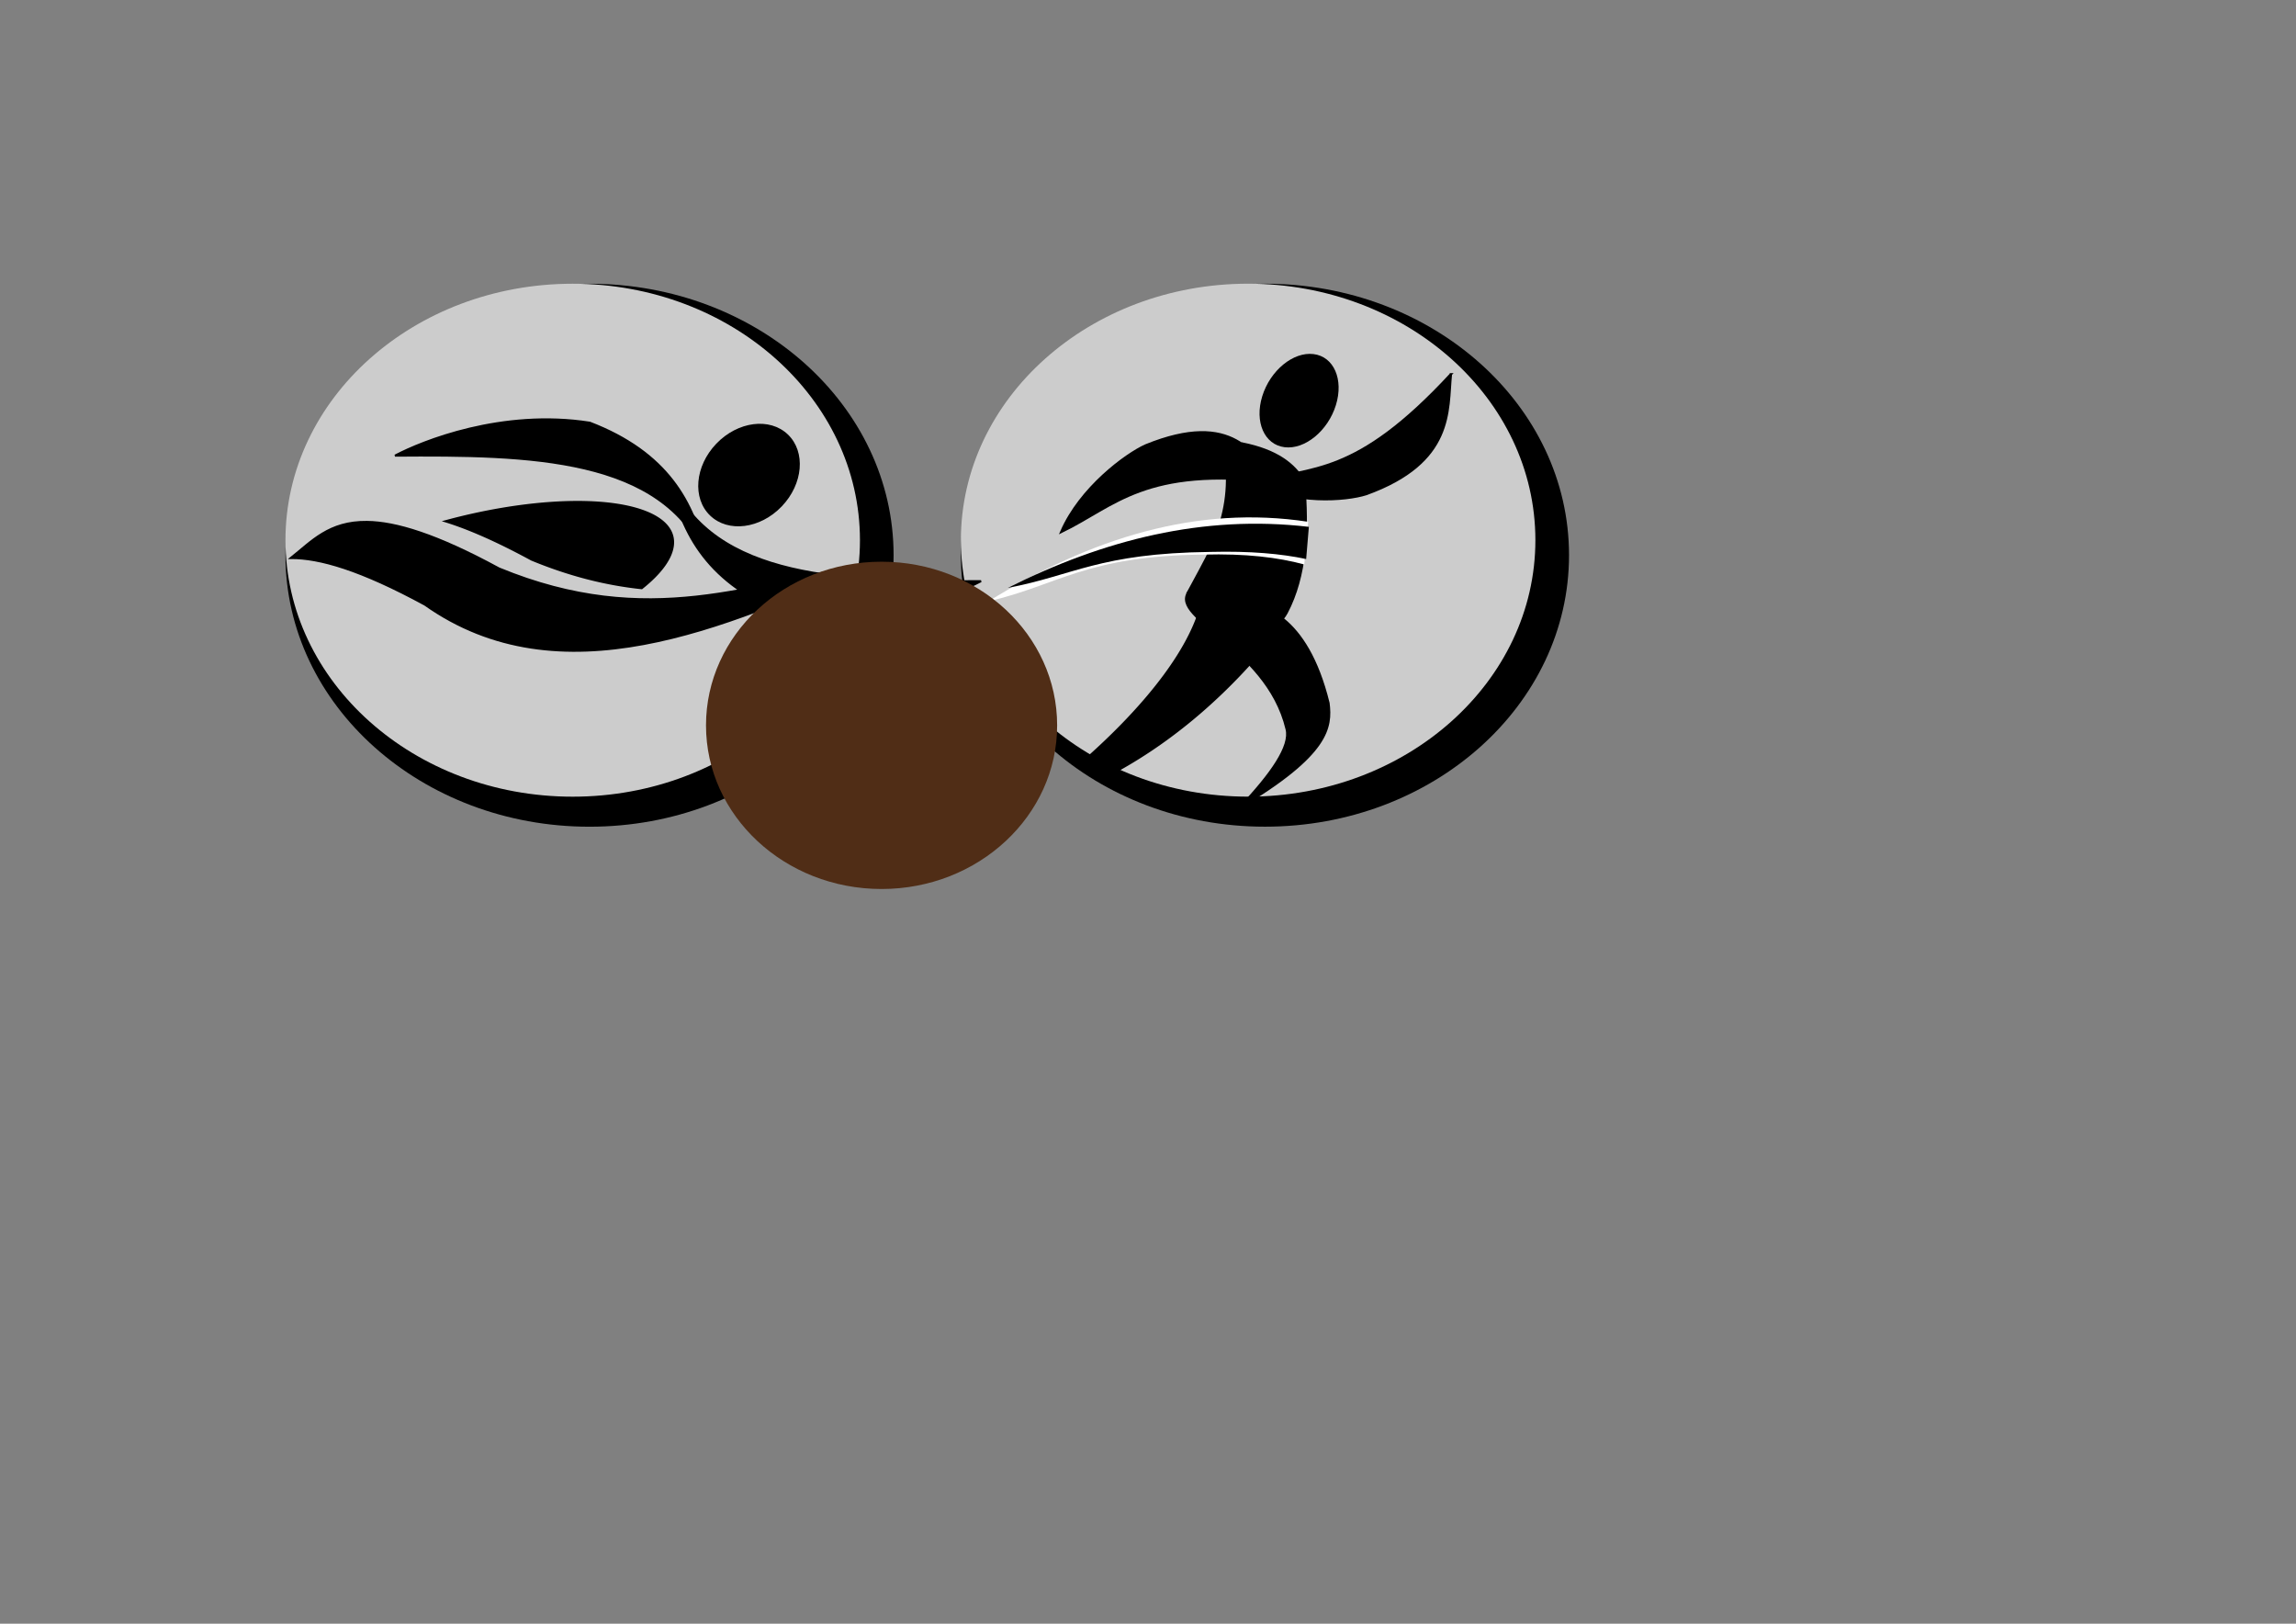 <?xml version="1.0" encoding="UTF-8" standalone="no"?>
<!-- Created with Inkscape (http://www.inkscape.org/) -->

<svg
   xmlns:dc="http://purl.org/dc/elements/1.1/"
   xmlns:cc="http://creativecommons.org/ns#"
   xmlns:rdf="http://www.w3.org/1999/02/22-rdf-syntax-ns#"
   xmlns:svg="http://www.w3.org/2000/svg"
   xmlns="http://www.w3.org/2000/svg"
   xmlns:sodipodi="http://sodipodi.sourceforge.net/DTD/sodipodi-0.dtd"
   xmlns:inkscape="http://www.inkscape.org/namespaces/inkscape"
   width="297mm"
   height="210mm"
   viewBox="0 0 297 210"
   version="1.1"
   id="svg8"
   inkscape:version="0.92.4 (33fec40, 2019-01-16)"
   sodipodi:docname="draw.svg">
  <rect x="0" y="0" width="297" height="210" fill="#808080" stroke="none"/>
  <defs
     id="defs2" />
  <sodipodi:namedview
     id="base"
     pagecolor="#ffffff"
     bordercolor="#666666"
     borderopacity="1.0"
     inkscape:pageopacity="0.0"
     inkscape:pageshadow="2"
     inkscape:zoom="0.53740115"
     inkscape:cx="440.42548"
     inkscape:cy="115.257"
     inkscape:document-units="mm"
     inkscape:current-layer="layer1"
     showgrid="false"
     inkscape:window-width="1853"
     inkscape:window-height="1025"
     inkscape:window-x="67"
     inkscape:window-y="27"
     inkscape:window-maximized="1" />
  <g
     inkscape:label="Layer 1"
     inkscape:groupmode="layer"
     id="layer1"
     transform="translate(0,-87)">
    <g
       id="g4784"
       transform="translate(-155.579,128.993)">
      <path
         style="stroke-width:0.199"
         id="path10"
         d="m 121.982,189.711 c -7.595,0 -11.353,-3.11 -15.331,-6.402 -0.887,-0.734 -1.783,-1.471 -2.719,-2.181 1.332,-1.079 2.248,-2.586 2.595,-4.264 0.484,-2.255 -0.079,-4.607 -1.53,-6.4 -1.451,-1.793 -3.633,-2.833 -5.94,-2.83 h -3.838 c -0.11,0 -0.208,-0.069 -0.245,-0.172 -0.574,-1.288 -1.229,-2.54 -1.959,-3.746 4.781,3.413 11.335,2.837 15.446,-1.359 4.112,-4.195 4.556,-10.76 1.047,-15.471 -3.509,-4.711 -9.926,-6.165 -15.122,-3.427 -5.198,2.737 -7.627,8.852 -5.726,14.409 -0.023,-0.025 -0.043,-0.052 -0.066,-0.076 l -14.942,-15.858 c -2.94,-3.138 -7.541,-4.08 -11.478,-2.351 l -18.625,8.117 c -2.797,1.215 -4.602,3.978 -4.591,7.027 0.006,2.575 1.308,4.974 3.463,6.381 2.155,1.409 4.875,1.637 7.235,0.609 l 15.184,-6.641 7.909,8.4 -36.772,16.057 c -3.736,-2.345 -8.082,-3.531 -12.49,-3.409 -0.938,0 -1.699,0.76 -1.699,1.699 0,0.938 0.76,1.698 1.699,1.698 7.597,0 11.354,3.11 15.333,6.402 4.267,3.532 8.68,7.184 17.499,7.184 8.819,0 13.232,-3.651 17.499,-7.184 3.979,-3.292 7.736,-6.402 15.334,-6.402 7.597,0 11.354,3.11 15.332,6.402 4.267,3.532 8.678,7.184 17.497,7.184 0.938,0 1.699,-0.76 1.699,-1.699 0,-0.938 -0.76,-1.699 -1.699,-1.699 z M 99.906,145.559 c 4.689,0 8.49,3.801 8.49,8.49 0,4.69 -3.801,8.491 -8.49,8.491 -4.69,0 -8.491,-3.801 -8.491,-8.491 0.005,-4.687 3.804,-8.485 8.491,-8.49 z m -28.253,37.751 c -3.979,3.292 -7.736,6.402 -15.334,6.402 -7.597,0 -11.355,-3.11 -15.334,-6.402 -0.593,-0.491 -1.19,-0.983 -1.8,-1.468 l 37.131,-16.216 c 0.506,-0.222 0.873,-0.675 0.984,-1.216 0.11,-0.541 -0.048,-1.102 -0.427,-1.505 L 67.297,152.732 c -0.99,-1.024 -2.51,-1.329 -3.819,-0.766 l -15.18,6.64 c -2.155,0.936 -4.661,-0.052 -5.597,-2.207 -0.231,-0.526 -0.349,-1.095 -0.347,-1.671 -0.009,-1.695 0.991,-3.233 2.545,-3.911 l 18.636,-8.121 c 2.621,-1.152 5.684,-0.525 7.641,1.565 l 14.942,15.857 c 2.392,2.547 4.332,5.484 5.735,8.683 0.569,1.355 1.897,2.234 3.366,2.23 h 3.838 c 1.282,-0.002 2.495,0.576 3.301,1.573 0.815,0.999 1.126,2.317 0.842,3.574 -0.287,1.28 -1.168,2.347 -2.37,2.872 -3.553,-2.02 -7.59,-3.03 -11.676,-2.924 -8.819,0 -13.232,3.651 -17.499,7.184 z m 0,0"
         inkscape:connector-curvature="0" />
      <path
         style="stroke-width:0.199"
         id="path12"
         d="m 121.982,203.298 c -7.595,0 -11.353,-3.11 -15.331,-6.402 -4.267,-3.532 -8.679,-7.184 -17.498,-7.184 -8.819,0 -13.232,3.651 -17.499,7.184 -3.979,3.292 -7.736,6.402 -15.334,6.402 -7.597,0 -11.355,-3.11 -15.334,-6.402 -4.267,-3.532 -8.679,-7.184 -17.499,-7.184 -0.938,0 -1.699,0.761 -1.699,1.699 0,0.938 0.76,1.699 1.699,1.699 7.597,0 11.354,3.11 15.333,6.402 4.267,3.532 8.68,7.184 17.499,7.184 8.819,0 13.232,-3.651 17.499,-7.184 3.979,-3.291 7.736,-6.402 15.334,-6.402 7.597,0 11.354,3.11 15.332,6.402 4.267,3.532 8.678,7.184 17.497,7.184 0.938,0 1.699,-0.76 1.699,-1.699 0,-0.938 -0.76,-1.698 -1.699,-1.698 z m 0,0"
         inkscape:connector-curvature="0" />
      <path
         style="stroke-width:0.199"
         id="path14"
         d="m 121.982,216.883 c -7.595,0 -11.353,-3.11 -15.331,-6.402 -4.267,-3.532 -8.679,-7.183 -17.498,-7.183 -8.819,0 -13.232,3.651 -17.499,7.183 -3.979,3.292 -7.736,6.402 -15.334,6.402 -7.597,0 -11.355,-3.11 -15.334,-6.402 -4.267,-3.532 -8.679,-7.183 -17.499,-7.183 -0.938,0 -1.699,0.76 -1.699,1.698 0,0.938 0.76,1.699 1.699,1.699 7.597,0 11.354,3.11 15.333,6.402 4.267,3.532 8.68,7.183 17.499,7.183 8.819,0 13.232,-3.651 17.499,-7.183 3.979,-3.292 7.736,-6.402 15.334,-6.402 7.597,0 11.354,3.11 15.332,6.402 4.267,3.532 8.678,7.183 17.497,7.183 0.938,0 1.699,-0.76 1.699,-1.698 0,-0.938 -0.76,-1.699 -1.699,-1.699 z m 0,0"
         inkscape:connector-curvature="0" />
    </g>
    <g
       id="g118"
       transform="translate(-128.5,-5.908)">
      <ellipse
         style="fill:#000000;stroke-width:0.275"
         id="ellipse114"
         cx="204.759"
         cy="164.718"
         rx="39.333"
         ry="35.113" />
      <ellipse
         ry="33.171"
         rx="37.157"
         cy="162.775"
         cx="202.583"
         id="path112"
         style="fill:#cccccc;stroke-width:0.26" />
    </g>
    <ellipse
       id="path32"
       cx="172.65"
       cy="40.12"
       rx="5.861"
       ry="7.265"
       style="stroke-width:0.197"
       transform="matrix(0.722,0.692,-0.692,0.722,0,0)" />
    <path
       style="fill:#000000;stroke:#000000;stroke-width:0.265px;stroke-linecap:butt;stroke-linejoin:miter;stroke-opacity:1"
       d="m 91.324,159.155 c -1.488,-7.23 -5.033,-13.641 -15.027,-17.483 -11.354,-1.783 -21.684,2.403 -25.203,4.259 17.469,-0.129 34.576,0.146 40.23,13.224 z"
       id="path34"
       inkscape:connector-curvature="0"
       sodipodi:nodetypes="cccc" />
    <path
       inkscape:connector-curvature="0"
       style="stroke-width:0.476"
       d="m 75.722,151.798 a 9.278,26.9 75.719 0 0 -18.58,2.614 c 3.052,0.899 6.813,2.5 11.566,5.083 5.162,2.131 9.893,3.253 14.342,3.717 a 9.278,26.9 75.719 0 0 -5.833,-11.349 9.278,26.9 75.719 0 0 -1.496,-0.065 z"
       id="path85" />
    <path
       inkscape:connector-curvature="0"
       style="fill:#000000;stroke:#000000;stroke-width:0.256px;stroke-linecap:butt;stroke-linejoin:miter;stroke-opacity:1"
       d="m 47.481,154.496 c -4.935,-0.067 -7.174,2.536 -9.876,4.679 3.73,-0.025 9.028,1.501 17.352,6.025 17.469,12.364 38.851,2.972 57.316,-5.2 -14.962,2.382 -28.314,8.533 -47.716,0.522 -8.119,-4.413 -13.362,-5.977 -17.076,-6.028 z"
       id="path40"
       sodipodi:nodetypes="cccccc" />
    <g
       id="g205"
       transform="matrix(-1.435,0,0,1.435,-131.169,286.258)">
      <g
         id="g145">
	<g
   id="g143">
		<path
   id="path135"
   d="m 28.921,45.546 c -4.358,-3.511 -7.972,-7.198 -9.964,-12.53 -0.068,-0.182 -0.15,-0.347 -0.243,-0.498 0.298,-0.365 0.509,-0.8 0.578,-1.311 -2.969,-0.413 -5.644,-1.12 -8.092,-2.646 0.396,1.096 0.276,2.18 0.864,3.256 0.028,0.051 0.063,0.092 0.093,0.139 -1.862,1.521 -3.464,3.346 -3.833,5.83 -0.458,3.074 0.94,5.935 2.401,8.547 1.591,2.846 5.957,0.297 4.364,-2.551 -0.839,-1.5 -1.776,-3.092 -1.83,-4.854 -0.032,-1.072 0.745,-1.986 1.592,-2.712 2.356,5.246 5.922,9.219 10.494,12.903 2.515,2.024 6.114,-1.528 3.576,-3.573 z"
   style="fill:#010002"
   inkscape:connector-curvature="0" />

		<circle
   id="circle137"
   r="4.305"
   cy="9.683"
   cx="14.161"
   style="fill:#010002" />

		<path
   id="path139"
   d="m 10.003,23.03 0.191,0.099 c 0.049,0.026 3.347,1.716 8.093,2.856 -0.709,-1.864 -1.015,-3.819 -0.79,-5.848 2.576,0.982 5.182,1.884 7.758,2.866 2.441,0.93 3.485,-2.979 1.077,-3.897 C 22.969,17.825 19.554,16.681 16.225,15.316 16.038,15.239 15.86,15.195 15.691,15.173 15.456,15.051 15.198,14.948 14.92,14.871 14.024,14.625 12.971,14.769 12.089,15.217 7.86,15.484 5.256,12.868 3.993,8.641 3.249,6.15 -0.654,7.212 0.095,9.716 c 1.61,5.392 5.075,8.83 9.963,9.425 -0.13,1.322 -0.152,2.617 -0.055,3.889 z"
   style="fill:#010002"
   inkscape:connector-curvature="0" />

		<path
   id="path141"
   d="m 51.729,24.939 3.17,-1.508 c 0,0 -5.289,-1.088 -24.289,2.813 C 18.672,29.619 8.912,22.799 8.912,22.799 l 0.711,4.132 c 12.908,9.285 28.517,-1.451 45.166,0.542 1.528,0.098 -3.06,-2.534 -3.06,-2.534 z"
   style="fill:#010002"
   inkscape:connector-curvature="0" />

	</g>

</g>
      <g
         id="g147">
</g>
      <g
         id="g149">
</g>
      <g
         id="g151">
</g>
      <g
         id="g153">
</g>
      <g
         id="g155">
</g>
      <g
         id="g157">
</g>
      <g
         id="g159">
</g>
      <g
         id="g161">
</g>
      <g
         id="g163">
</g>
      <g
         id="g165">
</g>
      <g
         id="g167">
</g>
      <g
         id="g169">
</g>
      <g
         id="g171">
</g>
      <g
         id="g173">
</g>
      <g
         id="g175">
</g>
    </g>
    <g
       id="g4779"
       transform="translate(-50.219,-96.006)">
      <g
         id="g4757">
        <g
           id="g124"
           transform="translate(9.09,90.093)">
          <ellipse
             ry="35.113"
             rx="39.333"
             cy="164.718"
             cx="204.759"
             id="ellipse120"
             style="fill:#000000;stroke-width:0.275" />
          <ellipse
             style="fill:#cccccc;stroke-width:0.26"
             id="ellipse122"
             cx="202.583"
             cy="162.775"
             rx="37.157"
             ry="33.171" />
        </g>
      </g>
      <ellipse
         transform="matrix(0.993,0.121,-0.296,0.955,0,0)"
         ry="6.307"
         rx="4.795"
         cy="210.104"
         cx="282.43"
         id="path207"
         style="fill:#000000;stroke-width:0.23" />
      <path
         sodipodi:nodetypes="cccc"
         inkscape:connector-curvature="0"
         id="path209"
         d="m 215.321,245.346 c -2.768,-3.378 -5.484,-9.372 -16.909,-4.723 -2.56,1.151 -8.46,5.509 -10.903,11.167 6.994,-3.38 10.774,-8.499 27.812,-6.443 z"
         style="fill:#000000;stroke:#000000;stroke-width:0.312px;stroke-linecap:butt;stroke-linejoin:miter;stroke-opacity:1" />
      <path
         sodipodi:nodetypes="ccccccc"
         inkscape:connector-curvature="0"
         id="path213"
         d="m 210.905,240.352 c -1.633,1.372 -1.871,2.46 -2.006,3.526 0.209,3.691 -0.638,6.921 -1.995,9.928 -0.337,0.774 -0.366,0.939 -3.088,5.937 2.331,6.794 10.618,6.624 12.844,2.525 2.533,-4.803 2.786,-10.747 2.251,-17.086 -1.289,-2.153 -3.518,-3.935 -8.005,-4.83 z"
         style="fill:#000000;stroke:#000000;stroke-width:0.265px;stroke-linecap:butt;stroke-linejoin:miter;stroke-opacity:1" />
      <path
         style="fill:#000000;stroke:#000000;stroke-width:0.311px;stroke-linecap:butt;stroke-linejoin:miter;stroke-opacity:1"
         d="m 237.895,231.415 c -0.463,4.642 0.45,11.366 -10.95,15.487 -2.61,0.835 -9.497,1.38 -14.315,-1.511 7.252,-2.091 12.851,-0.558 25.266,-13.976 z"
         id="path215"
         inkscape:connector-curvature="0"
         sodipodi:nodetypes="cccc" />
      <path
         id="path217"
         transform="matrix(0.265,0,0,0.265,0,87)"
         d="m 775.939,657.596 c -6.989,25.991 -32.66,54.154 -55.447,74.438 a 54.196,20.004 0 0 1 11.084,8.115 c 24.362,-12.971 54.389,-34.735 83.816,-72.744 z"
         style="fill:#000000;stroke:#000000;stroke-width:1.057px;stroke-linecap:butt;stroke-linejoin:miter;stroke-opacity:1"
         inkscape:connector-curvature="0" />
      <path
         sodipodi:nodetypes="cccccc"
         inkscape:connector-curvature="0"
         id="path219"
         d="m 204.258,259.209 c -3.636,3.581 9.767,7.118 12.383,18.084 0.577,2.217 -1.975,5.829 -6.014,10.103 11.478,-6.832 11.836,-10.325 11.449,-13.459 -2.853,-11.611 -8.736,-12.819 -11.554,-13.097 z"
         style="fill:#000000;stroke:#000000;stroke-width:0.272px;stroke-linecap:butt;stroke-linejoin:miter;stroke-opacity:1" />
      <path
         sodipodi:nodetypes="ccccc"
         inkscape:connector-curvature="0"
         id="path221"
         d="m 219.44,250.492 -0.507,5.518 c -3.393,-0.916 -7.576,-1.427 -13.054,-1.276 -15.197,0.161 -18.769,3.958 -27.804,6.046 13.271,-8.178 26.964,-12.482 41.364,-10.289 z"
         style="fill:#ffffff;fill-opacity:1;stroke:none;stroke-width:0.303px;stroke-linecap:butt;stroke-linejoin:miter;stroke-opacity:1" />
      <path
         style="fill:#000000;fill-opacity:1;stroke:none;stroke-width:0.256px;stroke-linecap:butt;stroke-linejoin:miter;stroke-opacity:1"
         d="m 219.527,251.145 -0.349,4.161 c -3.236,-0.679 -7.21,-1.05 -12.395,-0.918 -14.391,0.172 -17.684,3.046 -26.192,4.651 12.377,-6.21 25.244,-9.499 38.936,-7.894 z"
         id="path4731"
         inkscape:connector-curvature="0"
         sodipodi:nodetypes="ccccc" />
    </g>
    <g
       id="g4765"
       transform="translate(128.993,-7.877)">
      <g
         id="g4763"
         transform="translate(9.09,90.093)">
        <ellipse
           ry="35.113"
           rx="39.333"
           cy="164.718"
           cx="204.759"
           id="ellipse4759"
           style="fill:#000000;stroke-width:0.275" />
        <ellipse
           style="fill:#cccccc;stroke-width:0.26"
           id="ellipse4761"
           cx="202.583"
           cy="162.775"
           rx="37.157"
           ry="33.171" />
      </g>
    </g>
    <path
       sodipodi:nodetypes="cccc"
       inkscape:connector-curvature="0"
       id="path4793"
       d="m 86.67,148.939 c 1.488,7.23 5.033,13.641 15.027,17.483 11.354,1.783 21.684,-2.403 25.203,-4.259 -17.469,0.129 -34.576,-0.146 -40.23,-13.224 z"
       style="fill:#000000;stroke:#000000;stroke-width:0.265px;stroke-linecap:butt;stroke-linejoin:miter;stroke-opacity:1" />
    <ellipse
       style="fill:#502d16;fill-opacity:1;stroke:none;stroke-width:0.265"
       id="path4795"
       cx="114.036"
       cy="180.813"
       rx="22.711"
       ry="21.165" />
  </g>
</svg>
